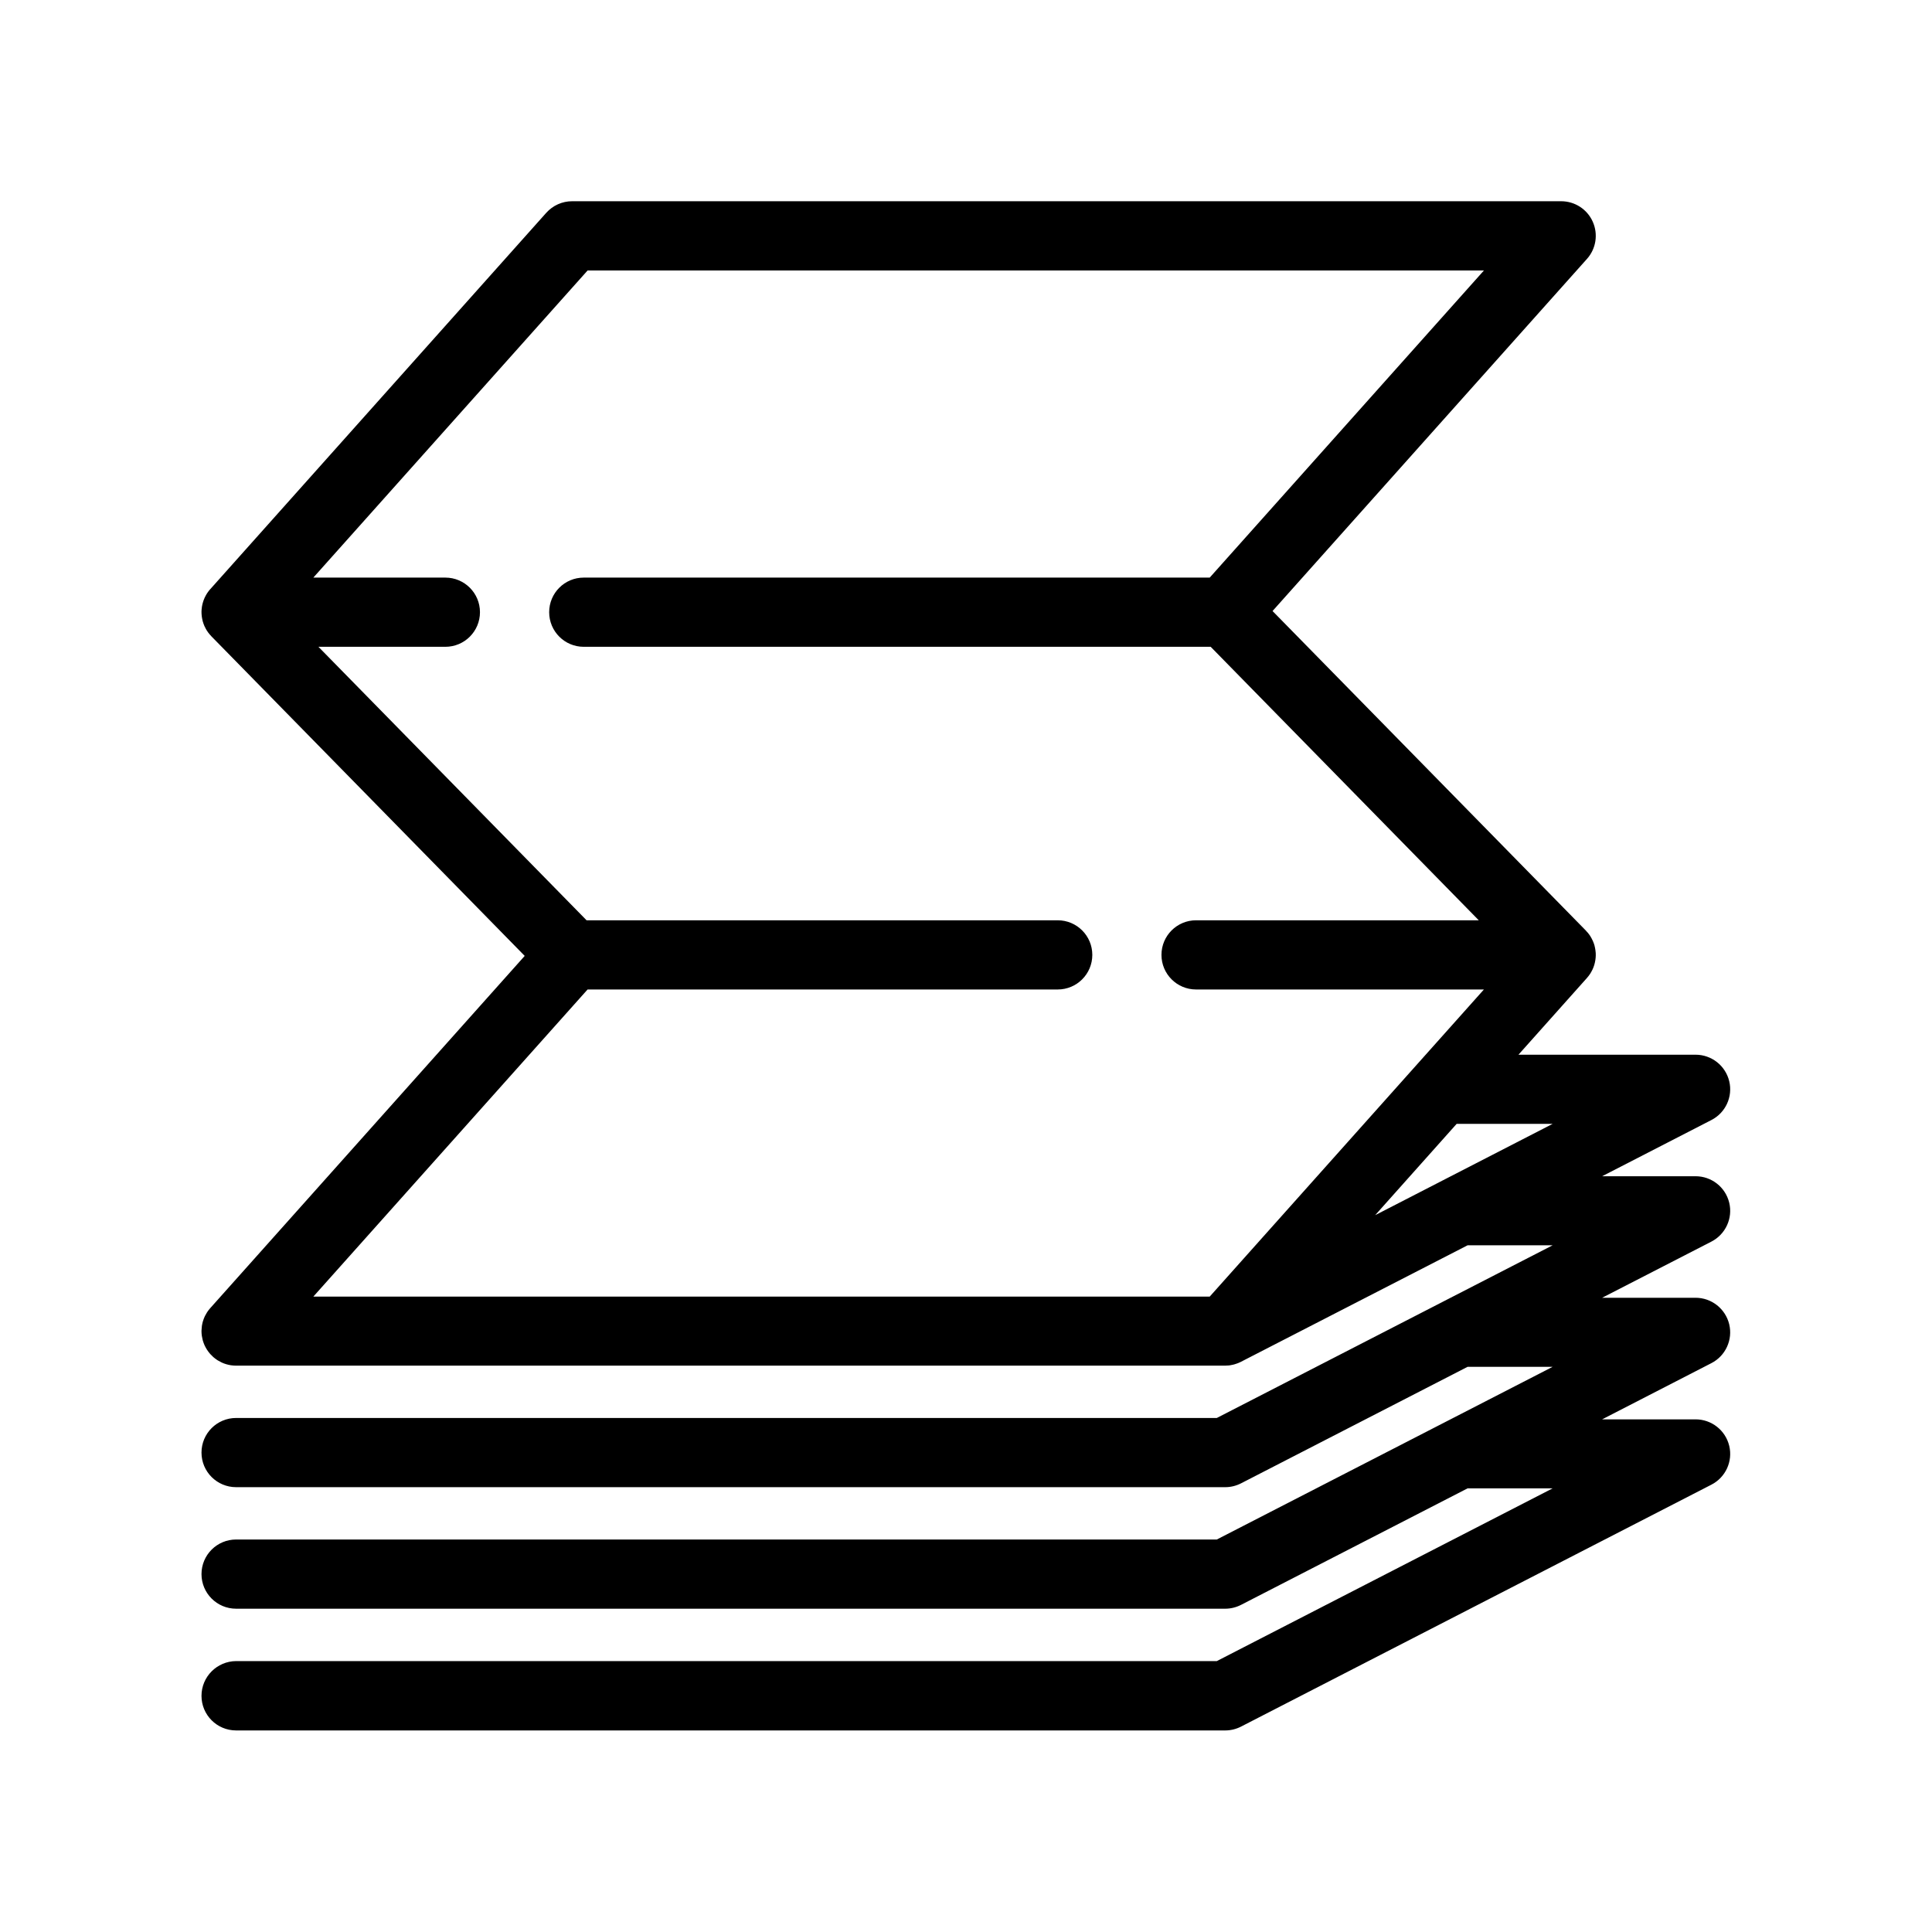 <?xml version="1.0" encoding="UTF-8" standalone="no"?>
<!DOCTYPE svg PUBLIC "-//W3C//DTD SVG 1.1//EN" "http://www.w3.org/Graphics/SVG/1.1/DTD/svg11.dtd">
<svg width="100%" height="100%" viewBox="0 0 24 24" version="1.1" xmlns="http://www.w3.org/2000/svg" xmlns:xlink="http://www.w3.org/1999/xlink" xml:space="preserve" xmlns:serif="http://www.serif.com/" style="fill-rule:evenodd;clip-rule:evenodd;stroke-linejoin:round;stroke-miterlimit:2;">
    <g transform="matrix(1,0,0,1,-150,-120)">
        <g id="log" transform="matrix(1,0,0,1,120,-2.84217e-14)">
            <rect x="30" y="120" width="24" height="24" style="fill:none;"/>
            <g id="path5860" transform="matrix(0.633,0,0,0.633,31.87,121.87)">
                <path d="M30.981,20.648C30.907,20.343 30.634,20.129 30.321,20.129L28.487,20.129L30.631,19.026C30.91,18.883 31.055,18.567 30.981,18.263C30.907,17.958 30.634,17.744 30.321,17.744L26.845,17.744L28.19,16.237C28.191,16.236 28.191,16.235 28.192,16.234C28.235,16.186 28.269,16.134 28.295,16.078C28.297,16.075 28.298,16.072 28.3,16.069C28.325,16.014 28.343,15.956 28.352,15.898C28.353,15.891 28.354,15.886 28.355,15.88C28.359,15.852 28.362,15.823 28.362,15.795C28.362,15.794 28.362,15.794 28.362,15.793C28.363,15.764 28.361,15.736 28.357,15.708C28.357,15.7 28.356,15.692 28.354,15.684C28.35,15.658 28.345,15.632 28.338,15.606C28.338,15.604 28.337,15.602 28.337,15.599C28.329,15.571 28.319,15.544 28.307,15.517C28.306,15.514 28.305,15.51 28.303,15.507C28.302,15.502 28.299,15.499 28.297,15.496C28.287,15.473 28.275,15.451 28.262,15.43C28.259,15.426 28.257,15.421 28.255,15.417C28.24,15.394 28.224,15.373 28.207,15.352C28.199,15.343 28.191,15.334 28.183,15.326C28.178,15.32 28.174,15.315 28.169,15.309L22.019,9.037L28.19,2.126C28.368,1.927 28.412,1.641 28.303,1.397C28.194,1.152 27.951,0.995 27.683,0.995L8.273,0.995C8.079,0.995 7.895,1.078 7.766,1.222L1.173,8.607C1.171,8.609 1.169,8.611 1.167,8.613C1.148,8.636 1.129,8.659 1.113,8.684C1.112,8.686 1.111,8.688 1.109,8.69C1.094,8.713 1.081,8.737 1.069,8.762C1.066,8.767 1.064,8.773 1.061,8.778C1.037,8.832 1.02,8.887 1.01,8.944C1.009,8.952 1.008,8.958 1.007,8.965C1.003,8.993 1.001,9.02 1,9.047C1,9.048 1,9.05 1,9.051C1,9.08 1.002,9.108 1.005,9.137C1.006,9.144 1.007,9.151 1.008,9.158C1.012,9.186 1.018,9.214 1.025,9.242C1.025,9.242 1.025,9.243 1.026,9.243C1.034,9.272 1.044,9.3 1.056,9.328C1.058,9.33 1.058,9.334 1.059,9.336C1.061,9.339 1.062,9.341 1.064,9.343C1.076,9.37 1.089,9.396 1.105,9.421C1.106,9.422 1.106,9.422 1.107,9.423C1.122,9.448 1.14,9.471 1.159,9.494C1.164,9.5 1.169,9.505 1.175,9.511C1.181,9.519 1.187,9.526 1.194,9.533L7.343,15.805L1.173,22.716C1.17,22.718 1.169,22.721 1.167,22.723C1.148,22.745 1.13,22.768 1.114,22.792C1.112,22.796 1.11,22.798 1.108,22.801C1.094,22.823 1.081,22.846 1.069,22.87C1.067,22.876 1.064,22.881 1.061,22.887C1.049,22.914 1.038,22.941 1.03,22.97C1.03,22.97 1.029,22.971 1.029,22.971C1.021,22.997 1.015,23.025 1.01,23.053C1.009,23.061 1.008,23.067 1.007,23.074C1.004,23.098 1.002,23.123 1.001,23.148C1.001,23.153 1,23.157 1,23.163C1,23.164 1,23.166 1,23.167C1,23.195 1.002,23.222 1.005,23.248C1.006,23.255 1.007,23.261 1.008,23.268C1.012,23.292 1.017,23.317 1.023,23.341C1.025,23.346 1.026,23.351 1.027,23.356C1.036,23.385 1.046,23.414 1.058,23.441C1.059,23.442 1.059,23.443 1.059,23.444C1.06,23.446 1.062,23.448 1.063,23.452C1.075,23.476 1.087,23.5 1.101,23.522C1.104,23.527 1.107,23.532 1.11,23.536C1.126,23.561 1.143,23.584 1.161,23.605C1.165,23.61 1.169,23.614 1.173,23.619C1.189,23.637 1.206,23.654 1.224,23.67C1.229,23.674 1.233,23.678 1.238,23.683C1.26,23.701 1.283,23.719 1.306,23.734C1.31,23.736 1.314,23.74 1.318,23.742C1.34,23.755 1.362,23.767 1.385,23.778C1.39,23.781 1.395,23.784 1.4,23.786C1.427,23.798 1.454,23.809 1.483,23.817C1.485,23.818 1.488,23.818 1.49,23.819C1.516,23.827 1.542,23.832 1.568,23.837C1.576,23.838 1.583,23.839 1.59,23.84C1.619,23.844 1.648,23.846 1.679,23.846L21.089,23.846C21.115,23.846 21.141,23.844 21.166,23.842C21.174,23.841 21.182,23.84 21.19,23.838C21.207,23.836 21.224,23.832 21.241,23.828C21.251,23.826 21.26,23.823 21.269,23.821C21.284,23.816 21.3,23.812 21.315,23.806C21.324,23.803 21.333,23.799 21.343,23.796C21.357,23.79 21.372,23.784 21.386,23.777C21.39,23.775 21.395,23.772 21.4,23.77L25.847,21.484L27.516,21.484L20.925,24.873L1.679,24.873C1.304,24.873 1,25.177 1,25.552C1,25.927 1.304,26.231 1.679,26.231L21.09,26.231C21.198,26.231 21.304,26.205 21.4,26.156L25.847,23.869L27.516,23.869L20.925,27.258L1.679,27.258C1.304,27.258 1,27.562 1,27.937C1,28.312 1.304,28.616 1.679,28.616L21.09,28.616C21.198,28.616 21.304,28.59 21.4,28.541L25.847,26.254L27.516,26.254L20.925,29.644L1.679,29.644C1.304,29.647 1,29.951 1,30.326C1,30.701 1.304,31.005 1.679,31.005L21.09,31.005C21.198,31.005 21.304,30.979 21.4,30.93L30.631,26.182C30.91,26.039 31.055,25.724 30.981,25.419C30.907,25.114 30.634,24.9 30.321,24.9L28.487,24.9L30.631,23.797C30.91,23.654 31.054,23.338 30.981,23.034C30.907,22.729 30.634,22.514 30.321,22.514L28.487,22.514L30.631,21.412C30.91,21.268 31.055,20.953 30.981,20.648L30.981,20.648ZM27.516,19.101L24.033,20.893L25.632,19.101L27.516,19.101ZM3.195,22.491L8.577,16.464L17.803,16.464C18.178,16.464 18.482,16.16 18.482,15.785C18.482,15.41 18.178,15.106 17.803,15.106L8.557,15.106L3.295,9.739L5.786,9.739C6.161,9.739 6.465,9.435 6.465,9.06C6.465,8.685 6.161,8.381 5.786,8.381L3.195,8.381L8.577,2.354L26.167,2.354L20.786,8.381L8.501,8.381C8.126,8.381 7.823,8.685 7.823,9.06C7.823,9.435 8.126,9.739 8.501,9.739L20.805,9.739L26.066,15.106L20.518,15.106C20.143,15.106 19.839,15.41 19.839,15.785C19.839,16.16 20.143,16.464 20.518,16.464L26.167,16.464L20.786,22.491L3.195,22.491L3.195,22.491Z" style="fill-rule:nonzero;"/>
            </g>
        </g>
    </g>
</svg>
